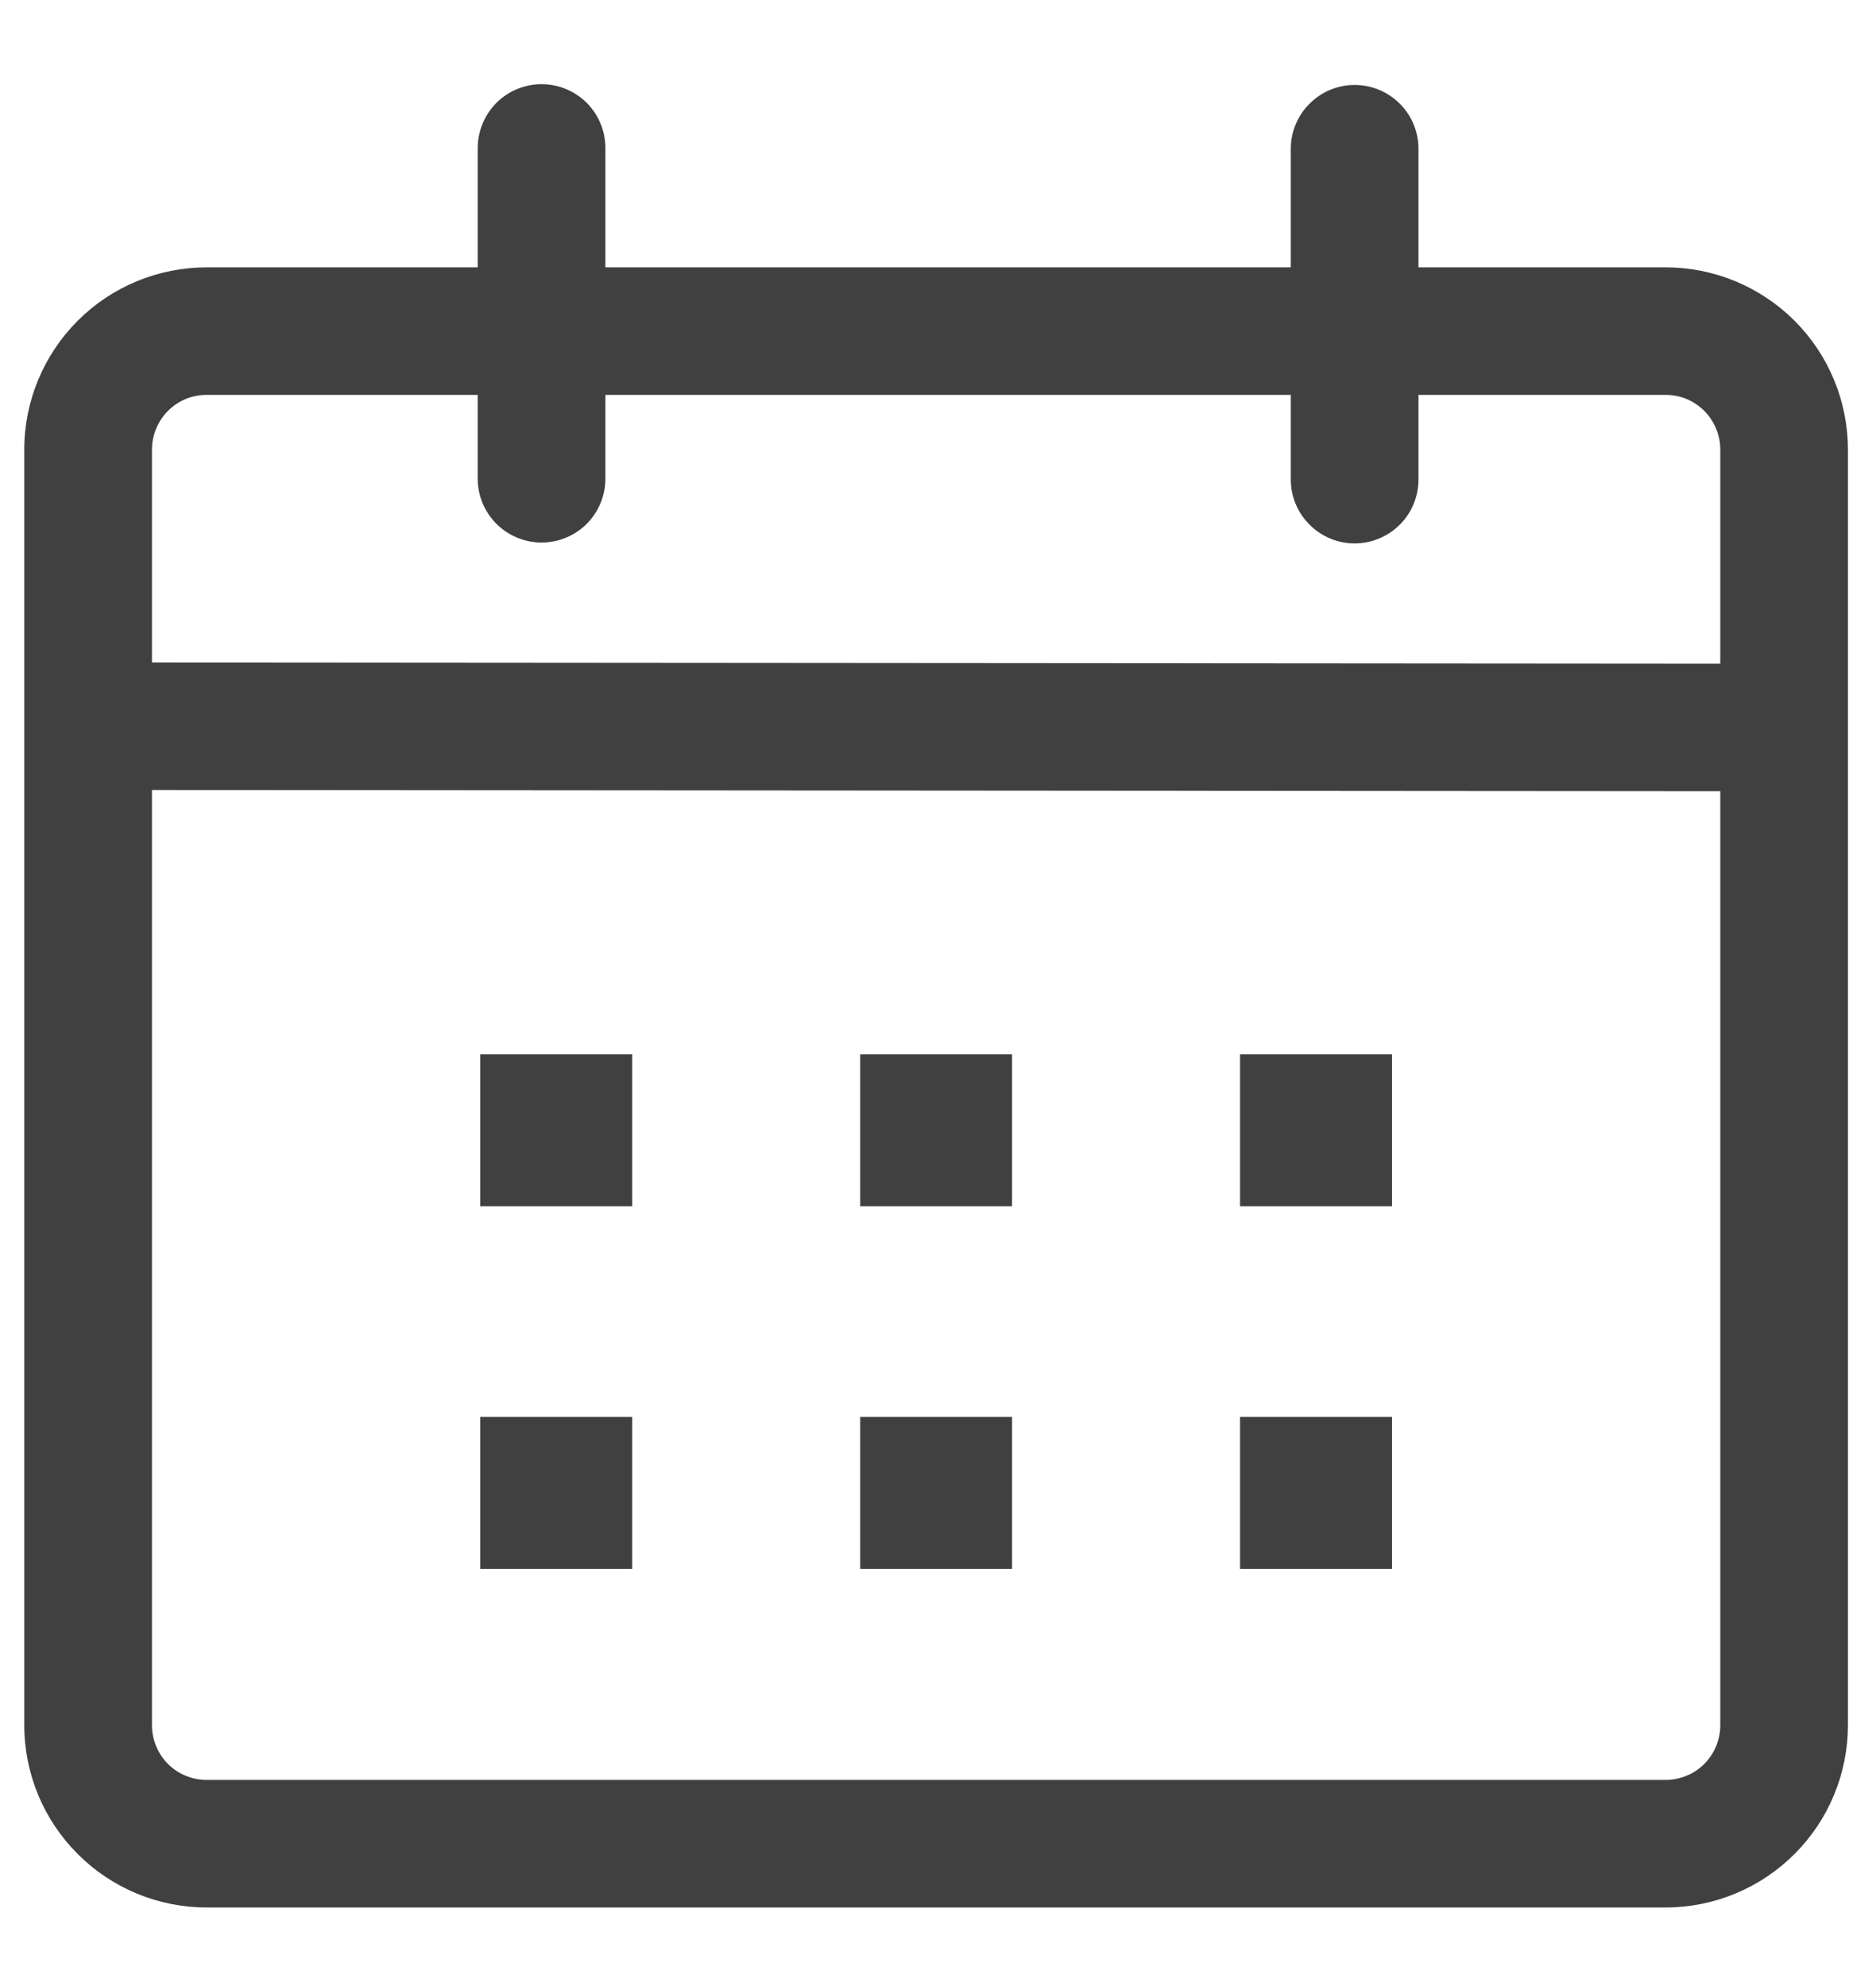 <svg width="17" height="18" viewBox="0 0 17 18" fill="none" xmlns="http://www.w3.org/2000/svg">
<path d="M4.908 0.763C5.061 0.763 5.208 0.824 5.317 0.932C5.425 1.041 5.486 1.188 5.486 1.341V2.423H11.697V1.349C11.697 1.195 11.758 1.048 11.867 0.94C11.975 0.831 12.122 0.77 12.276 0.77C12.429 0.77 12.576 0.831 12.685 0.94C12.793 1.048 12.854 1.195 12.854 1.349V2.423H15.093C15.531 2.423 15.951 2.597 16.261 2.906C16.571 3.216 16.745 3.636 16.746 4.074V15.636C16.745 16.075 16.571 16.495 16.261 16.804C15.951 17.114 15.531 17.288 15.093 17.288H1.873C1.435 17.288 1.014 17.114 0.705 16.804C0.395 16.495 0.22 16.075 0.22 15.636L0.22 4.074C0.22 3.636 0.395 3.216 0.705 2.906C1.014 2.597 1.435 2.423 1.873 2.423H4.329V1.34C4.33 1.187 4.391 1.04 4.499 0.932C4.607 0.824 4.754 0.763 4.908 0.763ZM1.377 7.16V15.636C1.377 15.701 1.39 15.766 1.415 15.826C1.44 15.886 1.476 15.941 1.522 15.987C1.568 16.033 1.623 16.07 1.683 16.094C1.743 16.119 1.808 16.132 1.873 16.132H15.093C15.158 16.132 15.223 16.119 15.283 16.094C15.343 16.07 15.398 16.033 15.444 15.987C15.49 15.941 15.526 15.886 15.551 15.826C15.576 15.766 15.589 15.701 15.589 15.636V7.171L1.377 7.16ZM5.729 12.842V14.219H4.352V12.842H5.729ZM9.171 12.842V14.219H7.795V12.842H9.171ZM12.614 12.842V14.219H11.237V12.842H12.614ZM5.729 9.556V10.932H4.352V9.556H5.729ZM9.171 9.556V10.932H7.795V9.556H9.171ZM12.614 9.556V10.932H11.237V9.556H12.614ZM4.329 3.579H1.873C1.808 3.579 1.743 3.591 1.683 3.616C1.623 3.641 1.568 3.678 1.522 3.724C1.476 3.77 1.44 3.825 1.415 3.885C1.39 3.945 1.377 4.009 1.377 4.074V6.004L15.589 6.015V4.074C15.589 4.009 15.576 3.945 15.551 3.885C15.526 3.825 15.49 3.77 15.444 3.724C15.398 3.678 15.343 3.641 15.283 3.616C15.223 3.591 15.158 3.579 15.093 3.579H12.854V4.346C12.854 4.5 12.793 4.647 12.685 4.755C12.576 4.864 12.429 4.925 12.276 4.925C12.122 4.925 11.975 4.864 11.867 4.755C11.758 4.647 11.697 4.5 11.697 4.346V3.579H5.486V4.339C5.486 4.492 5.425 4.639 5.317 4.748C5.208 4.856 5.061 4.917 4.908 4.917C4.754 4.917 4.607 4.856 4.499 4.748C4.39 4.639 4.329 4.492 4.329 4.339V3.579Z" fill="#404040"/>
</svg>
